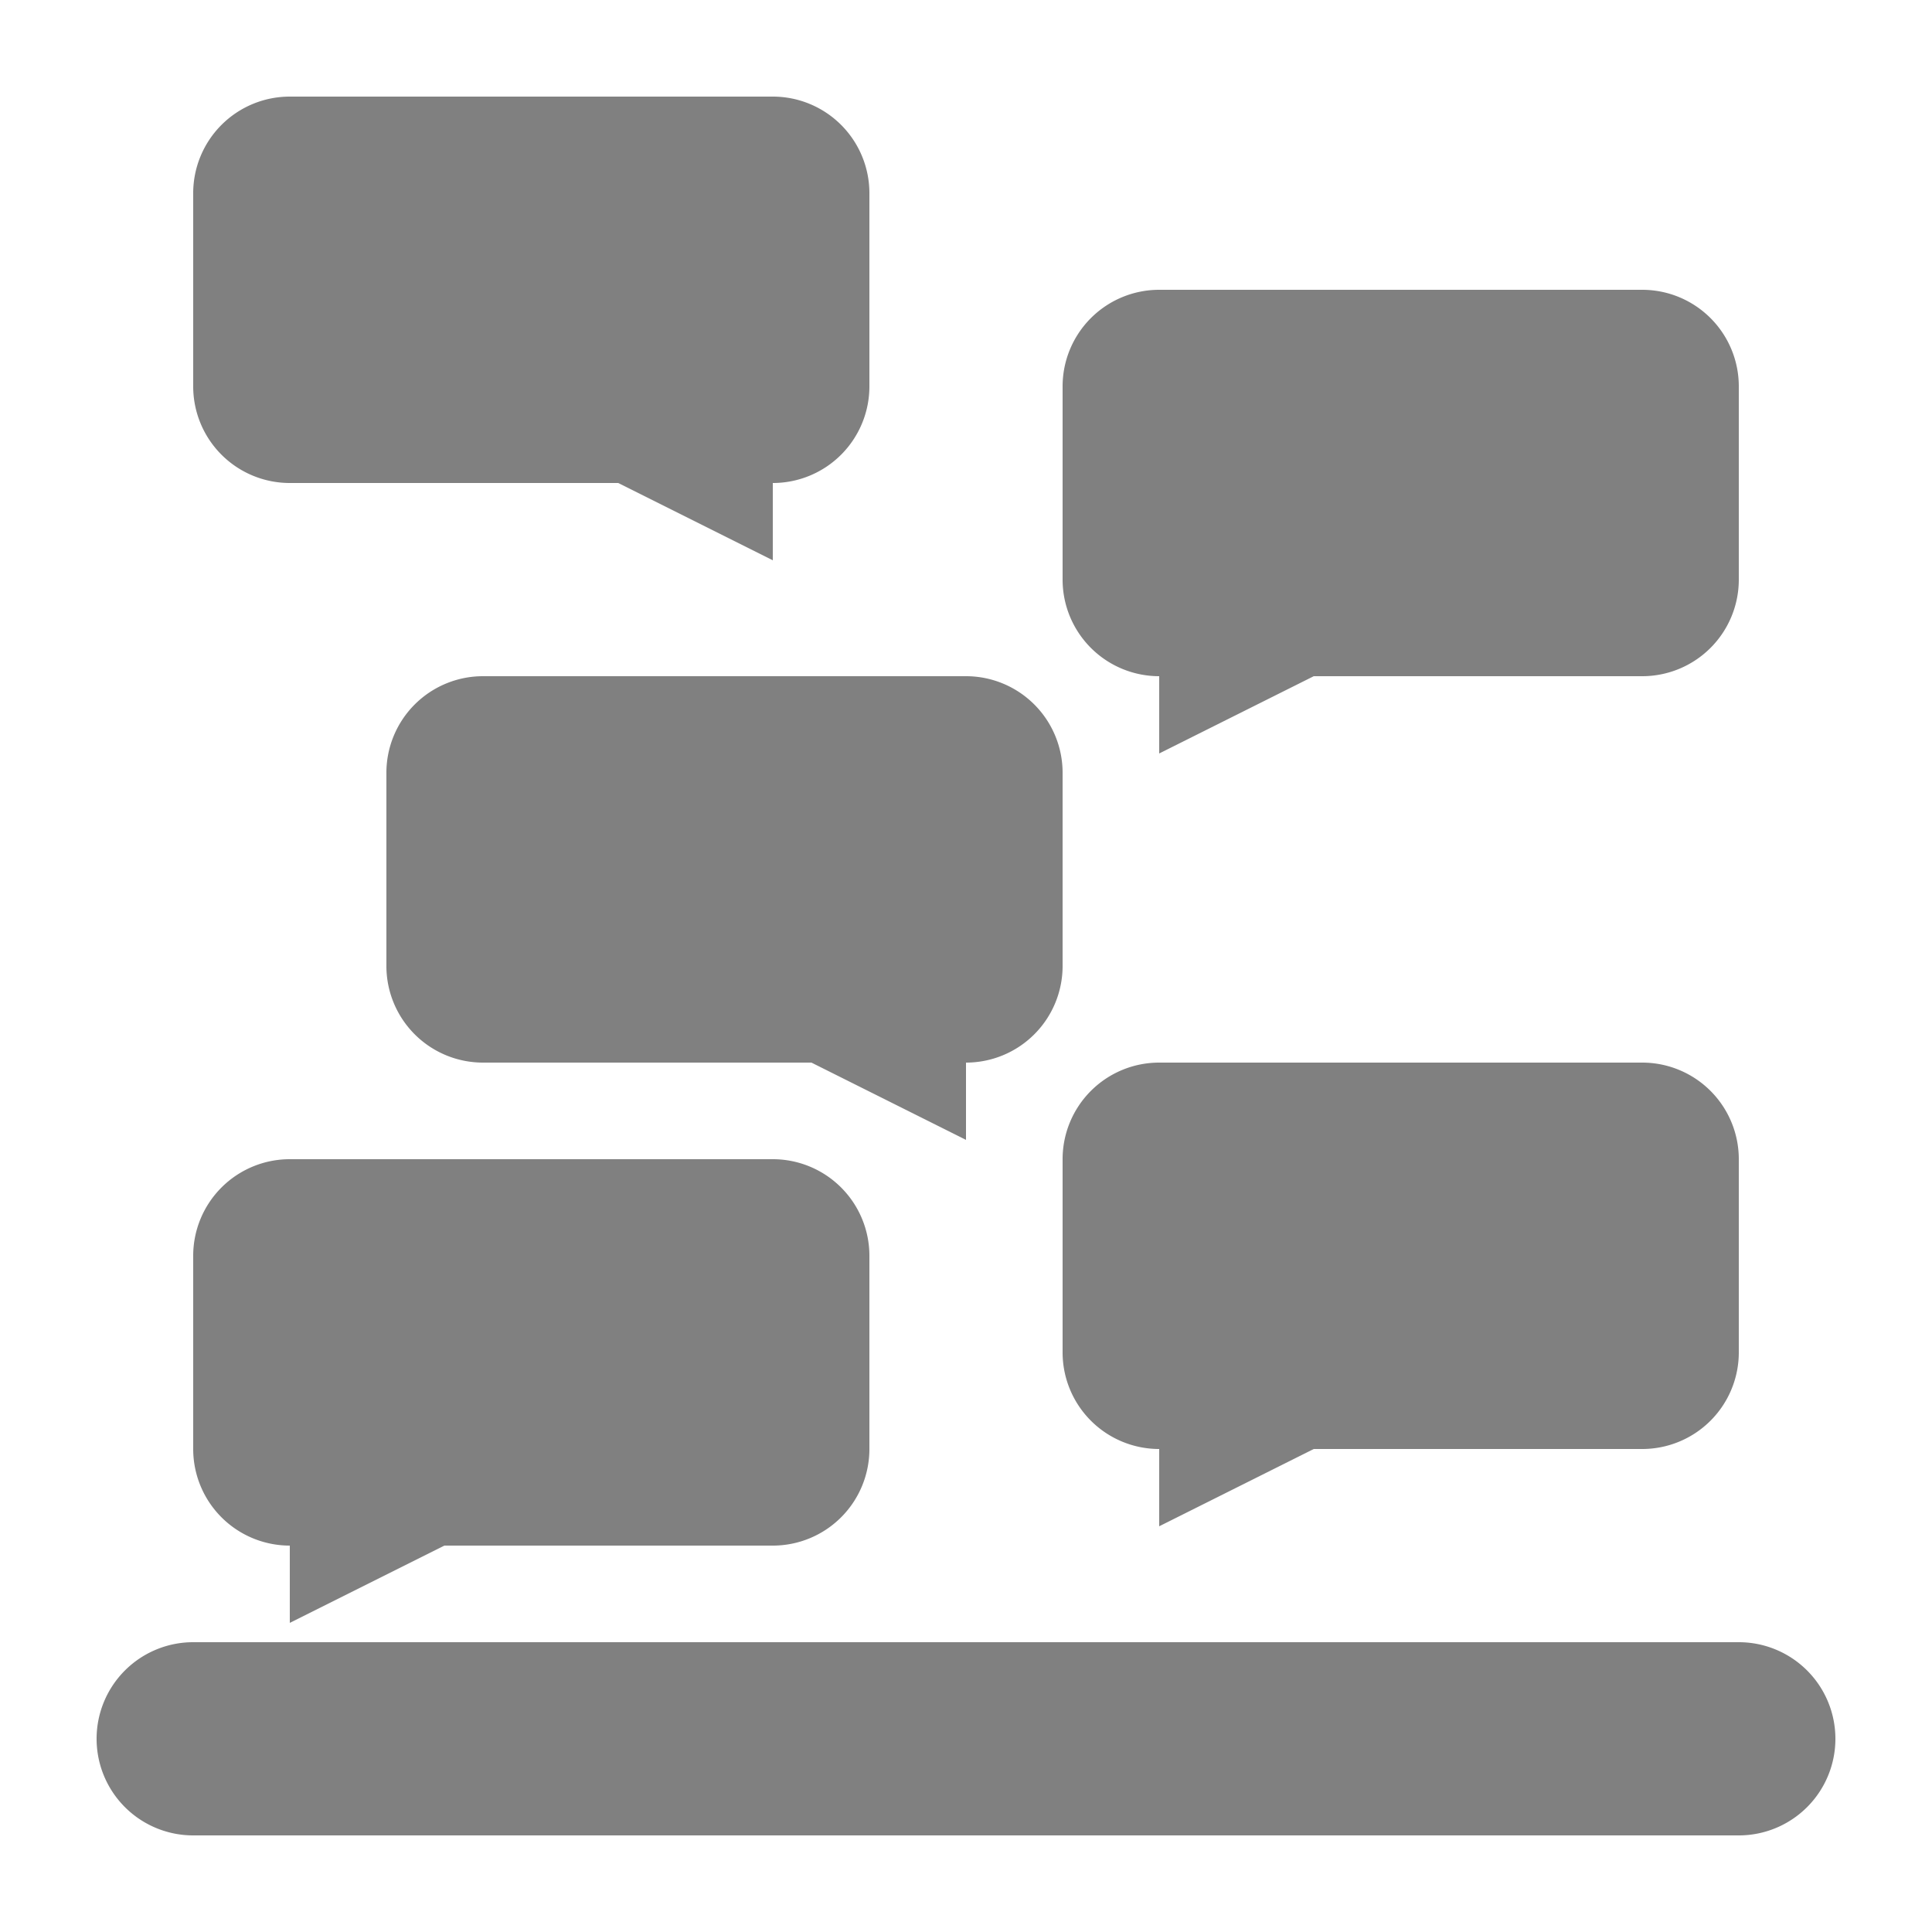 <svg
  viewBox="0 0 10 10"
  width="10"
  height="10"
  fill="grey"
  stroke="grey"
  stroke-width="0"
  stroke-linecap="round"
  stroke-linejoin="round"
  xmlns="http://www.w3.org/2000/svg">
  <path d="
    M 1 1
    a .5 .5 0 0 1 .5 -0.5
    h 2.5
    a .5 .5 0 0 1 .5 .5
    v 1
    a .5 .5 0 0 1 -.5 .5
    v 0.4
    l -0.8 -0.4
    h -1.7
    a .5 .5 0 0 1 -.5 -.5
    z

    M 5.5 2
    a .5 .5 0 0 1 .5 -0.5
    h 2.5
    a .5 .5 0 0 1 .5 .5
    v 1
    a .5 .5 0 0 1 -.5 .5
    h -1.7
    l -0.8 0.4
    v -0.4
    a .5 .5 0 0 1 -.5 -.5
    z

    M 2 4
    a .5 .5 0 0 1 .5 -0.5
    h 2.5
    a .5 .5 0 0 1 .5 .5
    v 1
    a .5 .5 0 0 1 -.5 .5
    v 0.4
    l -0.8 -0.4
    h -1.7
    a .5 .5 0 0 1 -.5 -.5
    z

    M 5.5 6
    a .5 .5 0 0 1 .5 -0.5
    h 2.5
    a .5 .5 0 0 1 .5 .5
    v 1
    a .5 .5 0 0 1 -.5 .5
    h -1.7
    l -0.8 0.4
    v -0.4
    a .5 .5 0 0 1 -.5 -.5
    z

    M 1 6.5
    a .5 .5 0 0 1 .5 -0.5
    h 2.5
    a .5 .5 0 0 1 .5 .5
    v 1
    a .5 .5 0 0 1 -.5 .5
    h -1.7
    l -0.8 0.4
    v -0.4
    a .5 .5 0 0 1 -.5 -.5
    z

    M .5 9
    a .5 .5 0 0 1 .5 -0.5
    h 8
    a .5 .5 0 0 1 .5 0.5
    a .5 .5 0 0 1 -.5 0.5
    h -8
    a .5 .5 0 0 1 -.5 -0.5
    z
  "/>
</svg>